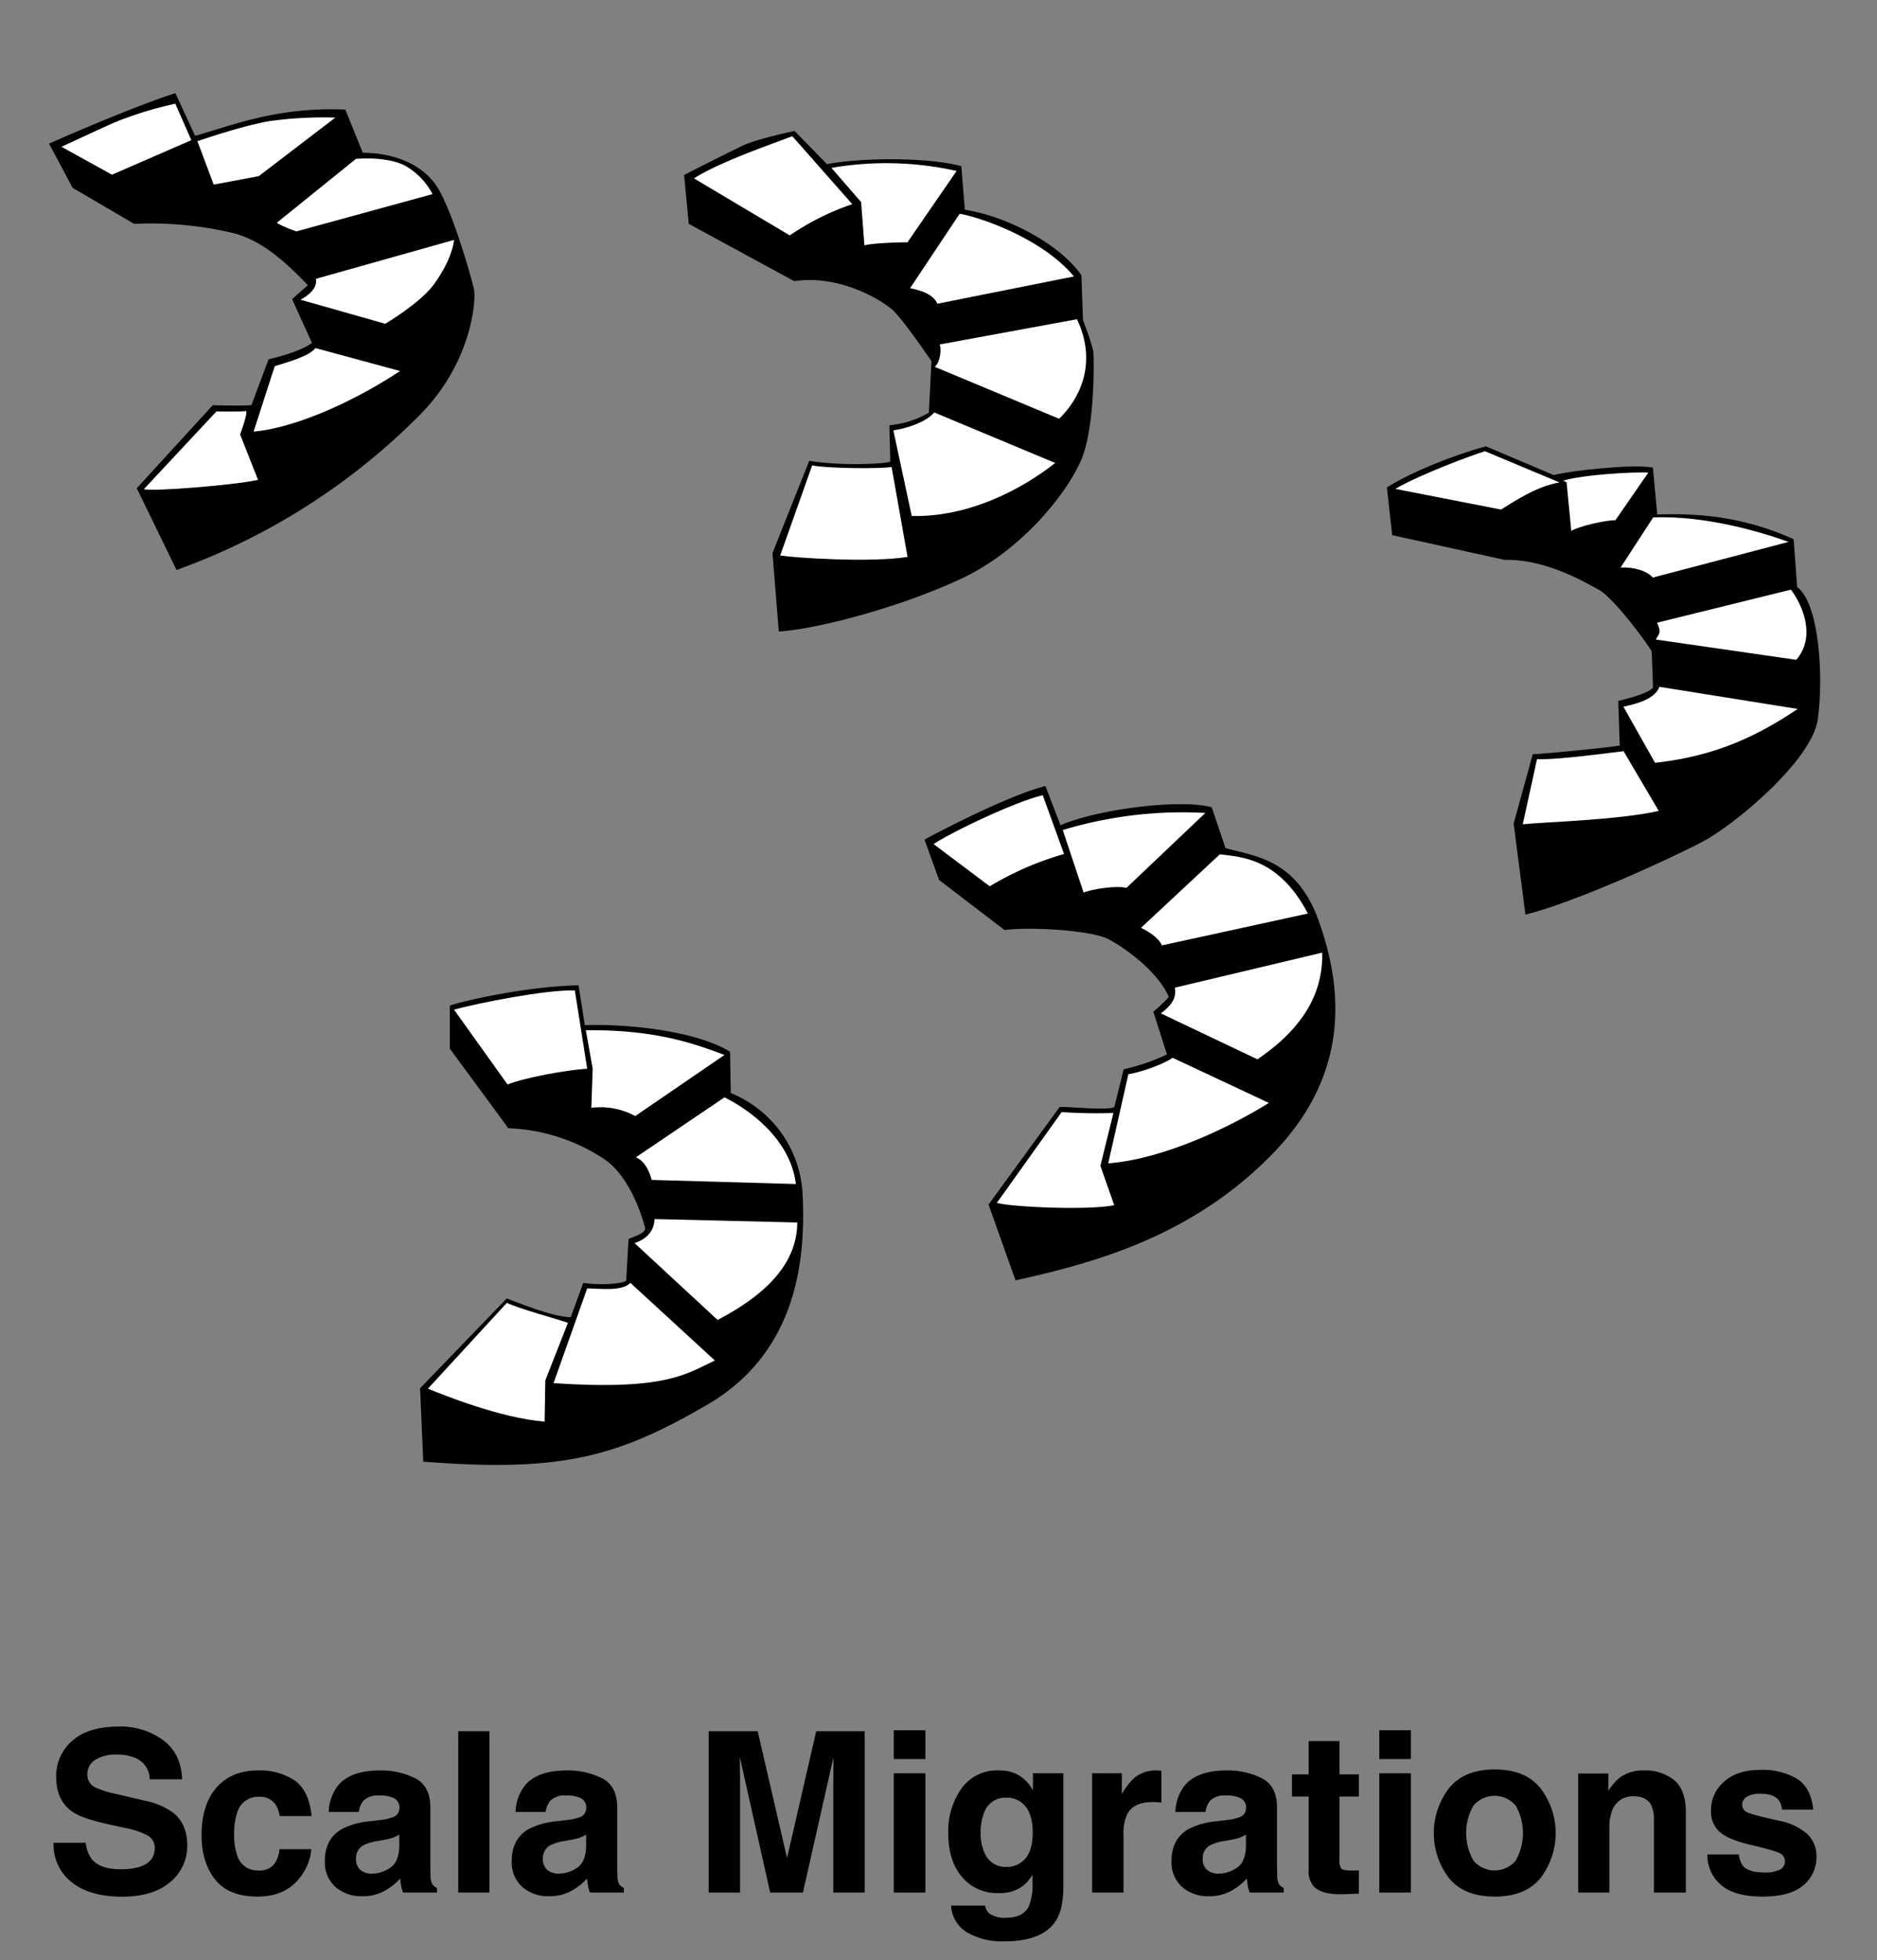 <svg id="Layer_1" data-name="Layer 1" xmlns="http://www.w3.org/2000/svg" viewBox="0 0 453 473"><rect x="0" y="0" width="453" height="473" fill="#808080" stroke="none"/><defs><style>.cls-1{fill:#fff;}</style></defs><title>scalaMigratationsSrc</title><path d="M11.844,34.651s19.632-8.721,30.492-12.173l4.746,10.299c8.81-2.448,19.708-7.04,36.264-6.334l4.205,10.414c6.51.023,14.893,2.192,18.733,9.574,3.841,7.381,7.658,21.273,8.121,23.437.462,2.164-.262,17.309-13.058,30.225a158.053,158.053,0,0,1-58.748,37.445l-9.589-19.73,18.344-20.041s6.838.235,9.33-.014l4.141-11.067s7.303-1.561,10.472-3.935l-4.804-10.57,3.807-3.359c-5.829-6.107-11.371-10.863-17.959-12.567a85.808,85.808,0,0,0-23.952-2.235l-14.869-8.702Z"/><path class="cls-1" d="M14.839,35.425s6.686-3.125,12.618-5.807a89.804,89.804,0,0,1,14.858-4.589l3.858,8.792-19.148,8.334Z"/><path class="cls-1" d="M47.642,34.073s10.53-3.666,17.351-4.84a94.737,94.737,0,0,1,15.937-.859L62.454,42.503l-10.877,2.041Z"/><path class="cls-1" d="M66.834,53.729l19.056-15.385s7.477-.749,11.957,1.688a16.794,16.794,0,0,1,6.544,6.803L71.526,55.838S67.548,54.425,66.834,53.729Z"/><path class="cls-1" d="M76.233,67.277l33.348-9.389s-.215,4.289-4.796,10.642c-3.32,4.602-11.809,9.595-11.809,9.595l-20.475-5.808S76.869,70.252,76.233,67.277Z"/><path class="cls-1" d="M66.311,88.347c2.917-.906,8.269-2.332,9.815-4.36l20.416,5.536c-8.658,5.81-23.691,13.548-35.341,14.624Z"/><path class="cls-1" d="M34.748,118.002,52.241,99.273s6.24.082,7.051-.093c.811-.172-1.336,5.66-1.336,5.66l4.321,10.956C55.786,117.184,35.463,118.697,34.748,118.002Z"/><path d="M165.111,42.21s10.635-5.413,14.165-7.081c3.529-1.666,12.498-3.526,12.498-3.526l7.803,8.002c8.099-1.545,23.956-1.758,32.437.491l.846,10.515c10.633,1.669,23.152,8.56,28.131,15.812l.383,10.878a58.988,58.988,0,0,1,2.463,7.372c.221,1.692.434,17.547-2.59,25.523-3.022,7.976-14.312,22.476-29.301,29.459-14.986,6.981-34.759,12.15-43.992,12.728l-1.52-18.926,8.875-22.283c6.938,1.233,17.812.848,19.555.22l-.217-8.773a31.155,31.155,0,0,0,3.615-.615,23.749,23.749,0,0,0,5.909-2.428l.633-12.425s-6.743-9.958-9.377-12.352c-2.635-2.394-12.736-8.583-23.759-6.966l-25.448-13.831Z"/><path class="cls-1" d="M167.486,43.049l23.117,13.745a62.068,62.068,0,0,1,15.093-7.529l-14.477-16.4C186.344,34.74,173.581,39.114,167.486,43.049Z"/><path class="cls-1" d="M200.662,40.511a77.617,77.617,0,0,1,30.206.741l-11.864,17.226c-1.568-.055-8.876.198-10.383.741l-.799-10.455Z"/><path class="cls-1" d="M231.599,51.581c4.141.643,19.648,5.596,27.588,15.123l-32.958,6.583c-.795-1.89-3.15-3.106-6.59-3.744Z"/><path class="cls-1" d="M226.79,83.119c.468,1.304.125,4.231-1.185,5.404l30.003,12.52c4.58-4.382,9.502-13.018,4.314-24.019Z"/><path class="cls-1" d="M225.479,99.524l29.184,12.186c-8.269,6.524-21.078,13.138-34.628,12.791l-4.437-20.676C218.292,103.519,223.477,101.942,225.479,99.524Z"/><path class="cls-1" d="M188.292,134.039c3.218.535,21.816,1.79,30.736.342l-3.848-21.7c-2.71.461-15.354.377-19.17-.384Z"/><path d="M335.993,129.128l-1.27-11.515c5.441-3.513,16-7.798,23.882-9.916l16.373,6.936c3.838-1.047,19.261-2.747,23.942-1.807l1.042,11.332c8.497-.312,19.987.086,32.913,5.945l.857,11.56c5.435,3.98,6.379,21.981,4.976,31.918-1.402,9.936-20.118,25.458-27.759,29.491-7.475,3.945-30.647,14.616-42.803,17.622l-2.836-21.957,4.605-16.74c2.902-.111,18.551-1.63,20.996-2.107l-.356-10.783c2.034-.432,7.495-1.868,8.386-3.214,0,0-.268-8.087-.336-8.703-.066-.616-8.896-12.755-12.664-14.838-3.768-2.082-13.107-7.505-22.86-7.262Z"/><path class="cls-1" d="M336.738,117.964l25.524,4.99c3.067-1.898,8.589-5.629,14.106-6.549l-18-7.537C355.351,109.825,343.046,114.303,336.738,117.964Z"/><path class="cls-1" d="M379.219,128.11c1.748-1.129,8.45-2.648,10.644-2.578l7.941-11.489c-3.459-.243-16.174.534-20.545,1.952l.822.378Z"/><path class="cls-1" d="M391.121,136.944c2.946-.168,6.32.708,7.758,2.423l32.768-8.607c-7.315-2.628-20.213-6.357-32.652-5.922Z"/><path class="cls-1" d="M399.925,150.251l32.302-7.973c2.922,3.898,6.055,11.416,1.291,16.928l-33.911-4.893C400.574,152.672,400.955,152.63,399.925,150.251Z"/><path class="cls-1" d="M400.481,165.725l33.384,5.335c-9.289,6.201-19.271,11.33-34.432,13.001l-7.632-13.544C395.551,169.72,399.446,168.525,400.481,165.725Z"/><path class="cls-1" d="M367.505,198.897c4.927-.543,23.286-1.033,32.823-3.235l-8.492-14.406c-2.843.314-16.253,2.175-20.887,1.917Z"/><path d="M245.085,308.936l-6.503-18.29,17.138-23.52c2.08-.184,11.188.899,13.206.023l2.268-9.144a49.324,49.324,0,0,0,10.443-3.575l-3.286-10.329a35.069,35.069,0,0,0,3.738-3.544c-2.63-6.056-10.401-11.797-14.718-14.001-4.317-2.205-19.753-2.94-24.92-2.135l-15.809-12.089-3.516-9.751c6.803-3.675,21.389-10.97,29.183-12.914l3.629,9.462c9.085-3.946,29.126-6.412,36.506-4.339l3.313,9.837c6.597,1.935,17.119,2.402,22.51,17.578,5.391,15.173,8.296,36.227-11.114,56.173C287.745,298.326,264.137,304.741,245.085,308.936Z"/><path class="cls-1" d="M238.871,213.853a74.483,74.483,0,0,1,17.931-7.788l-5.142-14.174c-6.471,1.456-21.877,8.825-26.345,11.78Z"/><path class="cls-1" d="M261.511,215.352c2.339-.846,7.876-1.728,10.345-1.108l19.041-18.081a99.677,99.677,0,0,0-34.409,4.118Z"/><path class="cls-1" d="M275.365,223.882l19.023-17.734c5.178.627,14.265.909,21.257,14.28l-35.228,7.687C279.552,226.123,276.855,224.588,275.365,223.882Z"/><path class="cls-1" d="M283.551,238.315l35.569-8.457c.146,7.604-2.58,16.907-15.656,25.745l-23.306-11.08C282.378,242.883,284.052,241.027,283.551,238.315Z"/><path class="cls-1" d="M306.23,266.128c-9.587,5.969-25.468,13.543-38.772,14.584l4.867-21.51c2.333-.337,8.084-2.157,10.684-3.964Z"/><path class="cls-1" d="M268.906,290.796c-6.093,1.291-24.946.46-28.319-.557l15.635-21.9a123.364,123.364,0,0,0,12.495.21l-3.144,12.756Z"/><path d="M108.55,242.653c3.768-1.318,19.217-4.71,31.086-4.897l1.507,9.607c9.985-.377,26.753,1.318,35.043,6.406l.189,9.984a27.758,27.758,0,0,1,17.333,24.682c.753,15.448-1.319,37.868-22.985,50.491-21.666,12.622-35.23,16.391-68.578,13.753l-.754-17.709,20.913-21.666c3.014,1.13,11.304,4.521,15.449,4.521l3.015-8.291c3.015.566,9.608.377,10.362-.565l.565-9.984c1.507-.754,4.331-1.404,3.957-2.826-.942-3.58-3.957-12.624-9.985-16.58a44.926,44.926,0,0,0-22.985-7.348l-14.13-19.217Z"/><path class="cls-1" d="M109.571,243.617c6.13-1.658,22.036-4.805,29.16-4.639l2.982,18.887c-5.136.332-15.077,2.154-19.219,3.811Z"/><path class="cls-1" d="M142.708,267.309a17.586,17.586,0,0,1,10.604,1.987l21.538-14.746c-7.124-2.65-16.402-6.129-33.467-5.963l1.657,9.277Z"/><path class="cls-1" d="M153.476,279.238l21.373-14.457c5.467,2.693,15.905,9.816,17.231,20.918l-34.793-.994C156.624,282.384,155.63,280.232,153.476,279.238Z"/><path class="cls-1" d="M173.192,318.503c6.793-3.644,19.219-10.935,19.219-23.527l-34.461-.828c0,2.319-1.326,4.639-4.805,5.799Z"/><path class="cls-1" d="M152.15,309.556l20.379,18.722c-6.793,3.148-11.597,7.29-38.935,5.468l8.119-22.864C144.53,310.881,149.996,311.71,152.15,309.556Z"/><path class="cls-1" d="M103.275,335.072c3.644,1.49,17.562,7.123,28.166,7.951l.166-9.94,5.467-13.917c-2.485-.828-12.095-3.479-14.746-4.805Z"/><path d="M20.689,444.644a7.896,7.896,0,0,0,1.483,3.987q2.021,2.402,6.928,2.402a14.893,14.893,0,0,0,4.771-.634q3.478-1.214,3.478-4.515a3.326,3.326,0,0,0-1.704-2.983,18.488,18.488,0,0,0-5.403-1.822l-4.213-.924q-6.212-1.373-8.535-2.983-3.935-2.694-3.934-8.423a11.188,11.188,0,0,1,3.849-8.688q3.85-3.458,11.307-3.458a17.337,17.337,0,0,1,10.625,3.261q4.397,3.261,4.611,9.466H36.135a5.574,5.574,0,0,0-3.14-4.991,10.766,10.766,0,0,0-4.845-.977,9.224,9.224,0,0,0-5.143,1.268A4.01,4.01,0,0,0,21.085,428.168a3.337,3.337,0,0,0,1.895,3.115,23.528,23.528,0,0,0,5.17,1.611l6.83,1.61a17.369,17.369,0,0,1,6.731,2.825q3.48,2.747,3.48,7.947a11.167,11.167,0,0,1-4.124,8.858q-4.123,3.524-11.649,3.524-7.686,0-12.089-3.472a11.488,11.488,0,0,1-4.403-9.545Z"/><path d="M67.502,438.201a6.672,6.672,0,0,0-1.085-2.904,4.554,4.554,0,0,0-3.943-1.743,5.192,5.192,0,0,0-5.214,3.776,15.667,15.667,0,0,0-.741,5.319,14.407,14.407,0,0,0,.741,5.083,5.032,5.032,0,0,0,5.082,3.591,4.485,4.485,0,0,0,3.758-1.426,7.084,7.084,0,0,0,1.35-3.696H75.133a12.586,12.586,0,0,1-2.484,6.495q-3.542,4.938-10.493,4.938-6.951,0-10.229-4.118-3.277-4.119-3.277-10.682,0-7.405,3.621-11.524,3.621-4.119,9.991-4.118a15.055,15.055,0,0,1,8.867,2.429q3.449,2.429,4.083,8.581Z"/><path d="M91.76,439.151a11.871,11.871,0,0,0,3.005-.66,2.263,2.263,0,0,0,1.623-2.139,2.53,2.53,0,0,0-1.245-2.442,7.874,7.874,0,0,0-3.653-.673,4.797,4.797,0,0,0-3.827,1.32,5.441,5.441,0,0,0-1.071,2.641H79.331a11.004,11.004,0,0,1,2.122-6.205q2.996-3.803,10.289-3.802a18.358,18.358,0,0,1,8.433,1.874q3.686,1.875,3.686,7.076v13.202q0,1.373.053,3.326a4.178,4.178,0,0,0,.449,2.007,2.691,2.691,0,0,0,1.109.871v1.109H97.286a8.359,8.359,0,0,1-.476-1.637q-.133-.766-.211-1.743a15.531,15.531,0,0,1-3.612,2.878,10.916,10.916,0,0,1-5.524,1.399,9.531,9.531,0,0,1-6.493-2.23A7.934,7.934,0,0,1,78.407,449q0-5.307,4.123-7.684a18.405,18.405,0,0,1,6.65-1.848Zm4.601,3.512a8.287,8.287,0,0,1-1.459.727,12.339,12.339,0,0,1-2.021.515l-1.713.316a11.294,11.294,0,0,0-3.459,1.03,3.437,3.437,0,0,0-1.777,3.194,3.34,3.34,0,0,0,1.085,2.786,4.126,4.126,0,0,0,2.641.858,7.867,7.867,0,0,0,4.544-1.426q2.079-1.427,2.158-5.202Z"/><path d="M118.118,456.657h-7.525v-38.919h7.525Z"/><path d="M136.857,439.151a11.881,11.881,0,0,0,3.006-.66,2.263,2.263,0,0,0,1.623-2.139,2.53,2.53,0,0,0-1.246-2.442,7.872,7.872,0,0,0-3.652-.673,4.799,4.799,0,0,0-3.828,1.32,5.441,5.441,0,0,0-1.07,2.641h-7.261a11.007,11.007,0,0,1,2.122-6.205q2.994-3.803,10.289-3.802a18.351,18.351,0,0,1,8.432,1.874q3.686,1.875,3.686,7.076v13.202q0,1.373.053,3.326a4.183,4.183,0,0,0,.449,2.007,2.682,2.682,0,0,0,1.109.871v1.109h-8.186a8.387,8.387,0,0,1-.475-1.637q-.132-.766-.211-1.743a15.536,15.536,0,0,1-3.613,2.878,10.913,10.913,0,0,1-5.523,1.399,9.533,9.533,0,0,1-6.494-2.23A7.937,7.937,0,0,1,123.504,449q0-5.307,4.123-7.684a18.411,18.411,0,0,1,6.65-1.848Zm4.602,3.512a8.321,8.321,0,0,1-1.459.727,12.314,12.314,0,0,1-2.021.515l-1.713.316a11.303,11.303,0,0,0-3.459,1.03,3.436,3.436,0,0,0-1.777,3.194,3.337,3.337,0,0,0,1.086,2.786,4.126,4.126,0,0,0,2.641.858,7.867,7.867,0,0,0,4.545-1.426q2.077-1.427,2.158-5.202Z"/><path d="M196.98,417.738h11.702v38.919H201.104V430.333q0-1.135.026-3.182t.026-3.155l-7.375,32.661h-7.904l-7.322-32.661q0,1.109.026,3.155t.026,3.182v26.324h-7.577v-38.919h11.833l7.085,30.602Z"/><path d="M223.336,424.445h-7.631V417.501h7.631Zm-7.631,3.432h7.631v28.78h-7.631Z"/><path d="M244.86,427.851a9.042,9.042,0,0,1,4.43,4.172V427.877h7.341v27.302q0,5.571-1.875,8.396-3.221,4.857-12.356,4.858a16.845,16.845,0,0,1-9.004-2.165,7.993,7.993,0,0,1-3.855-6.47h8.185a3.39,3.39,0,0,0,1.029,1.901,6.359,6.359,0,0,0,4.093,1.03q4.066,0,5.439-2.72a13.793,13.793,0,0,0,.897-5.862v-1.848a9.177,9.177,0,0,1-2.323,2.772,9.341,9.341,0,0,1-5.835,1.716,11.039,11.039,0,0,1-8.858-3.895q-3.314-3.894-3.314-10.548a17.804,17.804,0,0,1,3.191-10.786,10.536,10.536,0,0,1,9.045-4.369A9.899,9.899,0,0,1,244.86,427.851Zm2.562,20.635q1.815-1.994,1.814-6.35,0-4.093-1.723-6.231a5.617,5.617,0,0,0-4.613-2.139,5.439,5.439,0,0,0-5.443,3.723,13.262,13.262,0,0,0-.789,4.885,11.174,11.174,0,0,0,.842,4.462,5.483,5.483,0,0,0,5.469,3.644A5.777,5.777,0,0,0,247.423,448.485Z"/><path d="M279.641,427.204q.145.013.646.04v7.709q-.712-.079-1.267-.105c-.37-.017-.67-.026-.898-.026q-4.541,0-6.099,2.957a11.508,11.508,0,0,0-.871,5.123v13.756h-7.578V427.877h7.182v5.018A15.923,15.923,0,0,1,273.792,428.96a8.269,8.269,0,0,1,5.492-1.769C279.425,427.191,279.544,427.195,279.641,427.204Z"/><path d="M296.096,439.151a11.87,11.87,0,0,0,3.006-.66,2.263,2.263,0,0,0,1.623-2.139,2.529,2.529,0,0,0-1.245-2.442,7.877,7.877,0,0,0-3.653-.673,4.797,4.797,0,0,0-3.827,1.32,5.441,5.441,0,0,0-1.07,2.641H283.667a11.007,11.007,0,0,1,2.122-6.205q2.996-3.803,10.289-3.802a18.358,18.358,0,0,1,8.433,1.874q3.686,1.875,3.686,7.076v13.202q0,1.373.053,3.326a4.171,4.171,0,0,0,.449,2.007,2.685,2.685,0,0,0,1.108.871v1.109h-8.185a8.327,8.327,0,0,1-.476-1.637q-.132-.766-.211-1.743a15.531,15.531,0,0,1-3.612,2.878,10.915,10.915,0,0,1-5.523,1.399,9.533,9.533,0,0,1-6.494-2.23A7.937,7.937,0,0,1,282.743,449q0-5.307,4.123-7.684a18.399,18.399,0,0,1,6.649-1.848Zm4.602,3.512a8.254,8.254,0,0,1-1.459.727,12.325,12.325,0,0,1-2.021.515l-1.713.316a11.294,11.294,0,0,0-3.459,1.03,3.436,3.436,0,0,0-1.777,3.194,3.337,3.337,0,0,0,1.086,2.786,4.125,4.125,0,0,0,2.641.858,7.864,7.864,0,0,0,4.544-1.426q2.079-1.427,2.158-5.202Z"/><path d="M311.813,433.501V428.142h4.013v-8.026h7.446v8.026h4.673V433.501h-4.673V448.71a3.418,3.418,0,0,0,.449,2.204q.448.437,2.745.437.343,0,.727-.014c.255-.009.506-.021.752-.04v5.624l-3.564.133q-5.333.183-7.287-1.849a5.504,5.504,0,0,1-1.268-3.987V433.501Z"/><path d="M340.514,424.445h-7.631V417.501h7.631Zm-7.631,3.432h7.631v28.78h-7.631Z"/><path d="M371.803,453.137q-3.645,4.497-11.063,4.497-7.419,0-11.062-4.497a17.853,17.853,0,0,1,0-21.619q3.643-4.564,11.062-4.564t11.063,4.564a17.856,17.856,0,0,1,0,21.619Zm-6.021-4.159a13.431,13.431,0,0,0,0-13.327,6.687,6.687,0,0,0-10.152,0,13.348,13.348,0,0,0,0,13.327,6.665,6.665,0,0,0,10.152,0Z"/><path d="M404.039,429.527q2.827,2.336,2.827,7.75v19.38h-7.71V439.151a8.051,8.051,0,0,0-.603-3.485q-1.102-2.218-4.194-2.218a5.199,5.199,0,0,0-5.216,3.248,11.231,11.231,0,0,0-.733,4.383v15.578h-7.525V427.931h7.287v4.197a12.764,12.764,0,0,1,2.734-3.194,9.472,9.472,0,0,1,5.863-1.742A11.031,11.031,0,0,1,404.039,429.527Z"/><path d="M419.698,447.469a5.006,5.006,0,0,0,1.035,2.852q1.405,1.504,5.199,1.505a7.951,7.951,0,0,0,3.542-.66,2.211,2.211,0,0,0,.256-3.907q-1.059-.661-7.873-2.271-4.906-1.214-6.912-3.037a6.581,6.581,0,0,1-2.006-5.175,8.97,8.97,0,0,1,3.135-6.852q3.136-2.865,8.825-2.865a16.218,16.218,0,0,1,8.798,2.152q3.398,2.152,3.902,7.433H430.075a4.457,4.457,0,0,0-.82-2.297q-1.245-1.532-4.237-1.532a6.096,6.096,0,0,0-3.508.767,2.202,2.202,0,0,0-1.046,1.795,1.966,1.966,0,0,0,1.112,1.875q1.112.608,7.856,2.086a14.41,14.41,0,0,1,6.741,3.194,7.255,7.255,0,0,1,2.218,5.413,8.738,8.738,0,0,1-3.188,6.983q-3.189,2.706-9.854,2.706-6.8,0-10.041-2.864a9.312,9.312,0,0,1-3.241-7.301Z"/></svg>